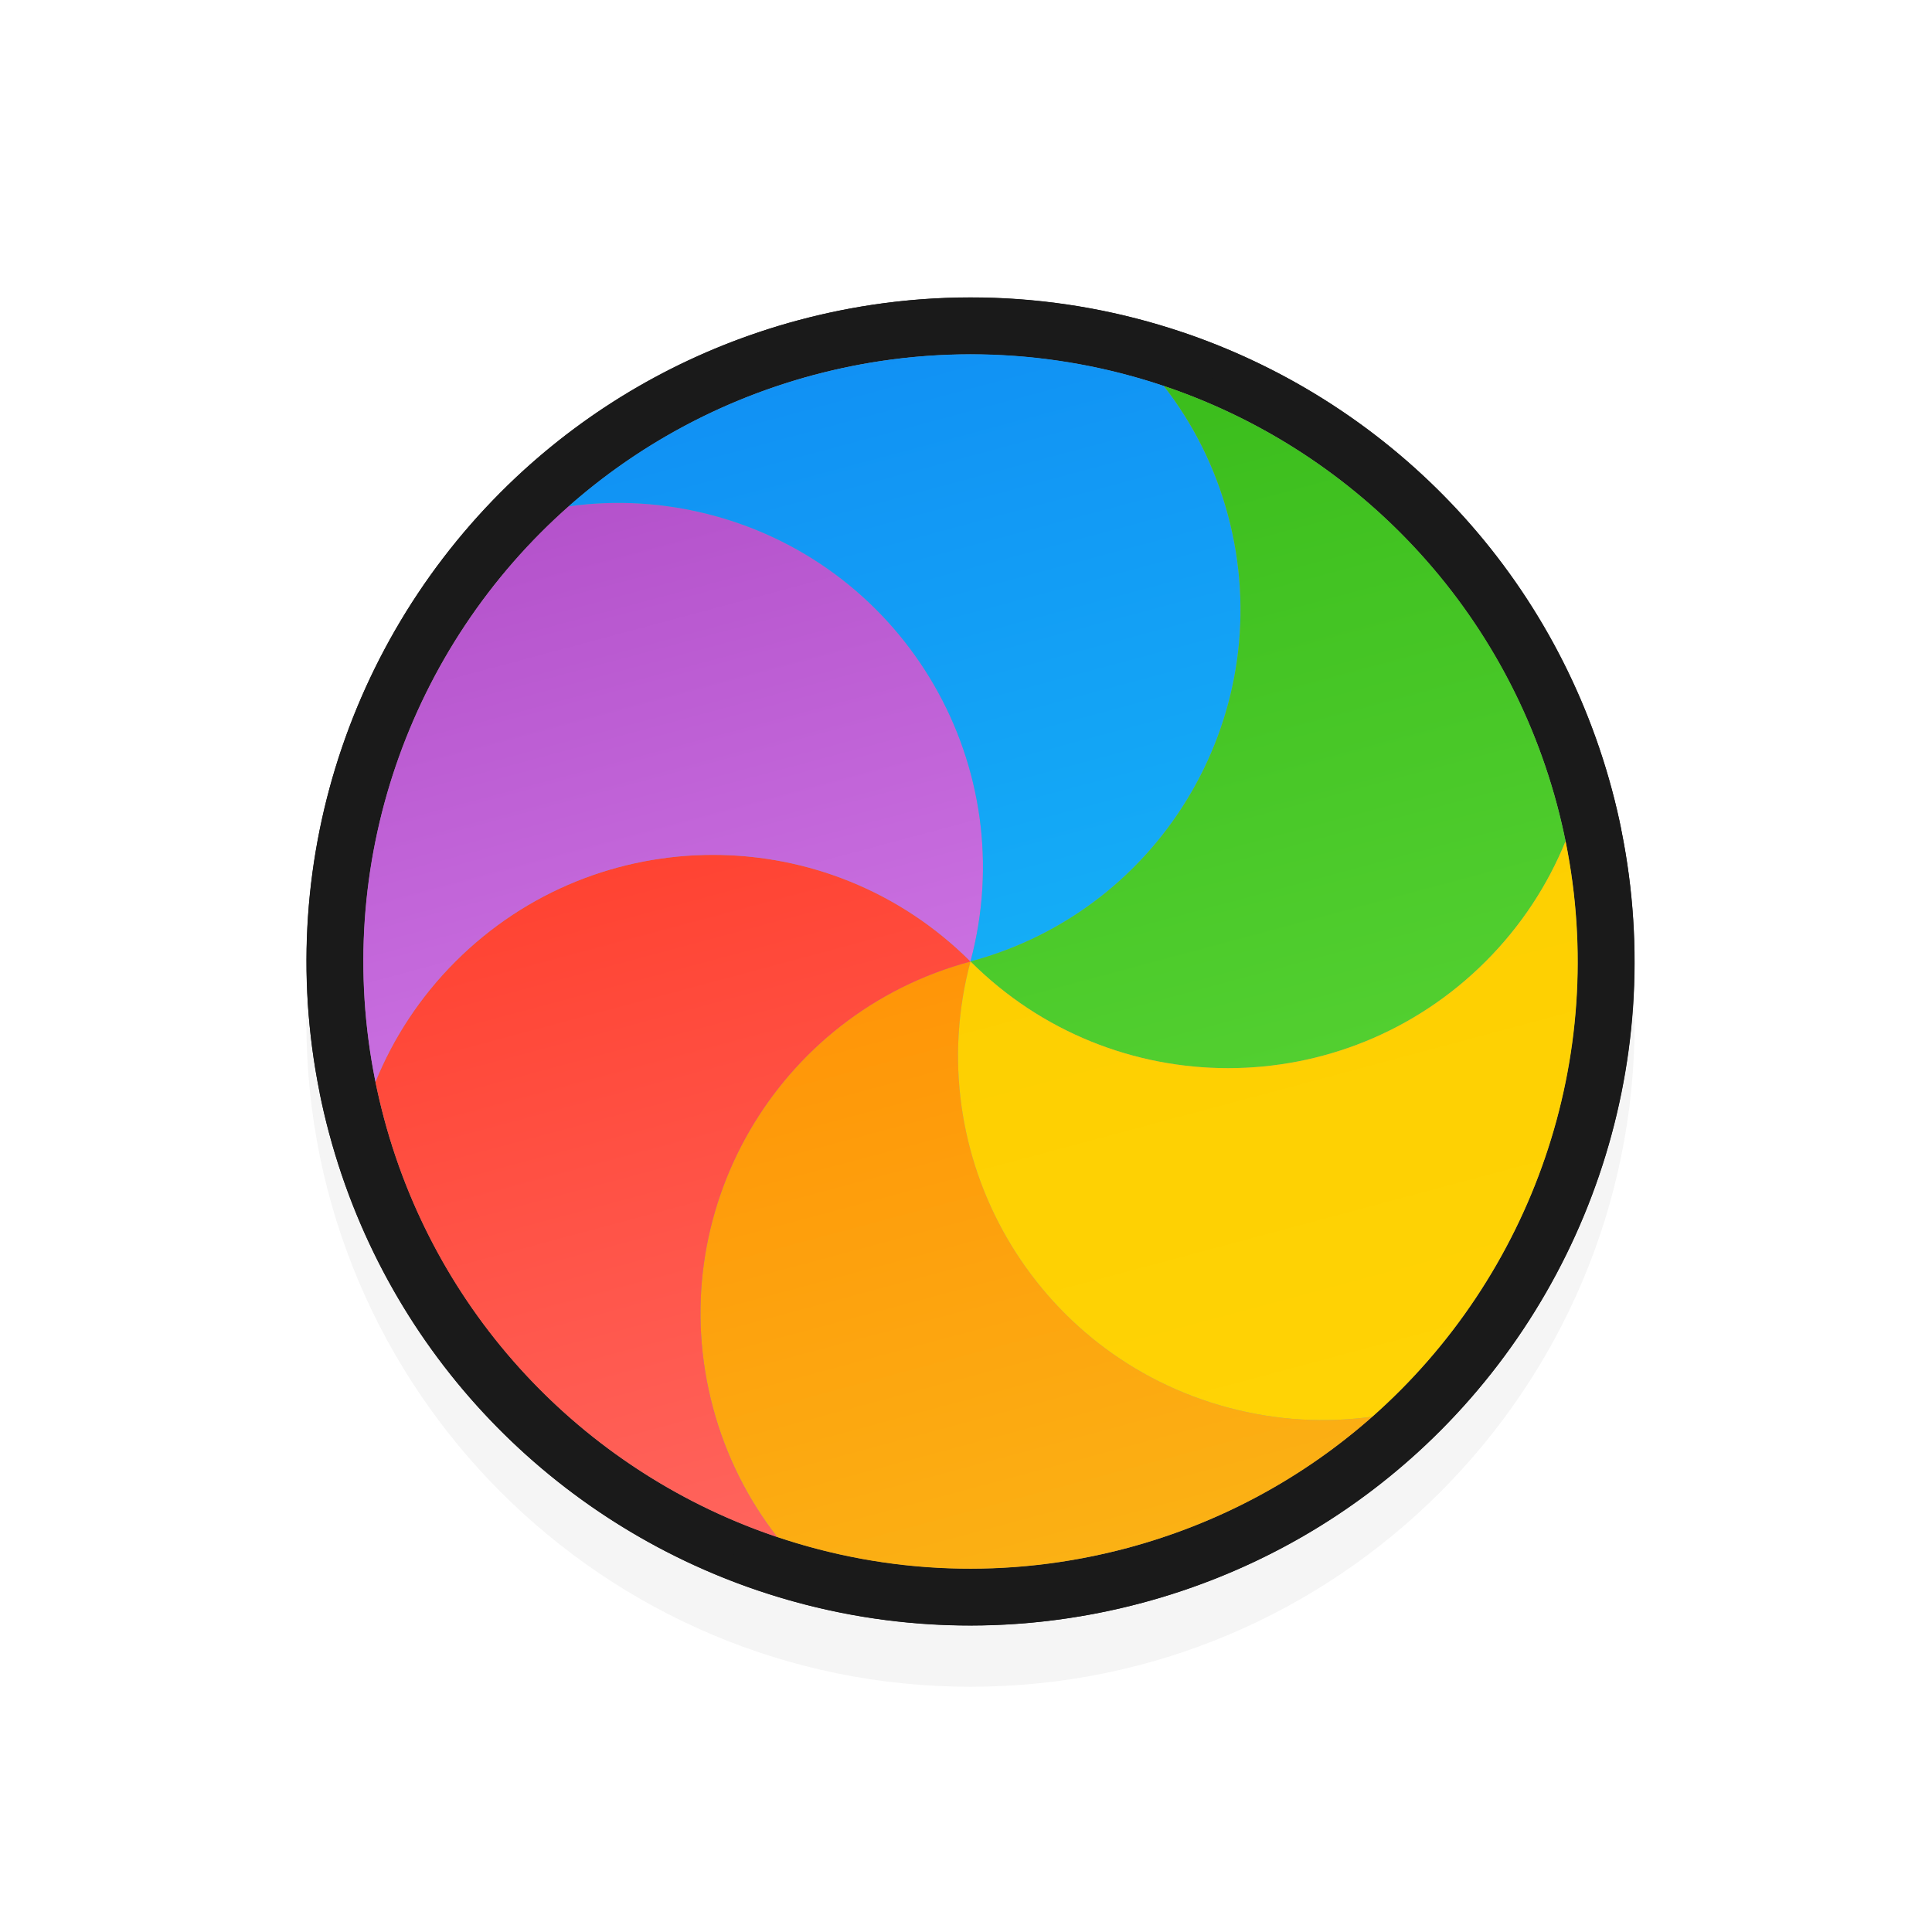 <?xml version="1.0" encoding="UTF-8" standalone="no"?><!DOCTYPE svg PUBLIC "-//W3C//DTD SVG 1.1//EN" "http://www.w3.org/Graphics/SVG/1.1/DTD/svg11.dtd"><svg xmlns="http://www.w3.org/2000/svg" xmlns:xlink="http://www.w3.org/1999/xlink" height="32" id="svg2" version="1.1" viewBox="0 0 32 32" width="32"><defs id="defs4"><linearGradient gradientTransform="matrix(1.028,0,0,0.984,343.323,796.717)" gradientUnits="userSpaceOnUse" id="linearGradient-colour1" x1="17.871" x2="17.871" y1="7.669" y2="17.893"><stop offset="0%" stop-color="#FBB114"/><stop offset="100%" stop-color="#FF9508"/></linearGradient><linearGradient gradientTransform="matrix(0.945,0,0,1.071,343.323,796.717)" gradientUnits="userSpaceOnUse" id="linearGradient-colour2" x1="23.954" x2="23.954" y1="8.61" y2="19.256"><stop offset="0%" stop-color="#FF645D"/><stop offset="100%" stop-color="#FF4332"/></linearGradient><linearGradient gradientTransform="matrix(1.104,0,0,0.916,343.323,796.717)" gradientUnits="userSpaceOnUse" id="linearGradient-colour3" x1="20.127" x2="20.127" y1="19.205" y2="29.033"><stop offset="0%" stop-color="#CA70E1"/><stop offset="100%" stop-color="#B452CB"/></linearGradient><linearGradient gradientTransform="matrix(1.028,0,0,0.984,343.323,796.717)" gradientUnits="userSpaceOnUse" id="linearGradient-colour4" x1="16.36" x2="16.36" y1="17.893" y2="28.118"><stop offset="0%" stop-color="#14ADF6"/><stop offset="100%" stop-color="#1191F4"/></linearGradient><linearGradient gradientTransform="matrix(0.945,0,0,1.071,343.323,796.717)" gradientUnits="userSpaceOnUse" id="linearGradient-colour5" x1="13.308" x2="13.308" y1="13.619" y2="24.265"><stop offset="0%" stop-color="#52CF30"/><stop offset="100%" stop-color="#3BBD1C"/></linearGradient><linearGradient gradientTransform="matrix(1.104,0,0,0.916,343.323,796.717)" gradientUnits="userSpaceOnUse" id="linearGradient-colour6" x1="11.766" x2="11.766" y1="9.377" y2="19.205"><stop offset="0%" stop-color="#FFD305"/><stop offset="100%" stop-color="#FDCF01"/></linearGradient><filter height="1.257" id="filter7466-5" style="color-interpolation-filters:sRGB" width="1.257" x="-0.128" y="-0.128"><feGaussianBlur id="feGaussianBlur7468-9" stdDeviation="1.177"/></filter><linearGradient gradientTransform="matrix(-0.993,0.266,-0.255,-0.95,37.625,1048.729)" gradientUnits="userSpaceOnUse" id="linearGradient10040" x1="17.871" x2="17.871" xlink:href="#linearGradient-colour1" y1="7.669" y2="17.893"/><linearGradient gradientTransform="matrix(-0.912,0.244,-0.277,-1.034,37.625,1048.729)" gradientUnits="userSpaceOnUse" id="linearGradient10042" x1="23.954" x2="23.954" xlink:href="#linearGradient-colour2" y1="8.61" y2="19.256"/><linearGradient gradientTransform="matrix(-1.066,0.286,-0.237,-0.885,37.625,1048.729)" gradientUnits="userSpaceOnUse" id="linearGradient10044" x1="20.127" x2="20.127" xlink:href="#linearGradient-colour3" y1="19.205" y2="29.033"/><linearGradient gradientTransform="matrix(-0.993,0.266,-0.255,-0.95,37.625,1048.729)" gradientUnits="userSpaceOnUse" id="linearGradient10046" x1="16.36" x2="16.36" xlink:href="#linearGradient-colour4" y1="17.893" y2="28.118"/><linearGradient gradientTransform="matrix(-0.912,0.244,-0.277,-1.034,37.625,1048.729)" gradientUnits="userSpaceOnUse" id="linearGradient10048" x1="13.308" x2="13.308" xlink:href="#linearGradient-colour5" y1="13.619" y2="24.265"/><linearGradient gradientTransform="matrix(-1.066,0.286,-0.237,-0.885,37.625,1048.729)" gradientUnits="userSpaceOnUse" id="linearGradient10050" x1="11.766" x2="11.766" xlink:href="#linearGradient-colour6" y1="9.377" y2="19.205"/></defs><g id="layer1" transform="translate(0,-1020.362)"><path d="m 16.075,1026.3 c -6.075,0 -11,4.925 -11,11 0,6.075 4.925,11 11,11 6.075,0 11,-4.925 11,-11 0,-6.075 -4.925,-11 -11,-11 z" id="path7460-6-2" style="color:#000;font-style:normal;font-variant:normal;font-weight:normal;font-stretch:normal;font-size:medium;line-height:normal;font-family:Sans;text-indent:0;text-align:start;text-decoration:none;text-decoration-line:none;letter-spacing:normal;word-spacing:normal;text-transform:none;direction:ltr;block-progression:tb;writing-mode:lr-tb;baseline-shift:baseline;text-anchor:start;display:inline;overflow:visible;visibility:visible;opacity:0.2;fill:#000;fill-opacity:1;fill-rule:nonzero;stroke:none;stroke-width:2;marker:none;filter:url(#filter7466-5);enable-background:accumulate"/><g id="g875"><circle cx="252.684" cy="-1005.137" id="circle10012" r="10.997" style="fill:#1a1a1a;fill-rule:evenodd;stroke:none;stroke-width:1;fill-opacity:1" transform="rotate(165)"/><path d="m 12.573,1046.713 c -0.526,-0.676 -0.929,-1.466 -1.164,-2.345 -0.943,-3.52 1.146,-7.138 4.666,-8.081 -0.943,3.52 1.146,7.138 4.666,8.081 0.88,0.236 1.766,0.282 2.615,0.164 -1.235,1.092 -2.734,1.922 -4.435,2.377 -2.172,0.582 -4.366,0.471 -6.348,-0.196 z" id="path10014" style="fill:#1a1a1a;fill-rule:evenodd;stroke:none;stroke-width:1;fill-opacity:1"/><path d="m 5.295,1038.466 c 0.322,-0.793 0.805,-1.536 1.448,-2.179 2.577,-2.577 6.755,-2.577 9.331,0 -3.52,0.943 -5.609,4.561 -4.666,8.081 0.236,0.879 0.638,1.669 1.164,2.345 -3.372,-1.136 -6.131,-3.885 -7.121,-7.58 -0.06,-0.222 -0.112,-0.445 -0.157,-0.667 v 0 z" id="path10016" style="fill:#1a1a1a;fill-rule:evenodd;stroke:none;stroke-width:1;fill-opacity:1"/><path d="m 8.794,1028.042 c 0.849,-0.118 1.735,-0.072 2.615,0.164 3.52,0.943 5.609,4.561 4.666,8.081 -2.577,-2.577 -6.755,-2.577 -9.331,0 -0.643,0.643 -1.126,1.386 -1.448,2.179 -0.802,-3.948 0.634,-7.891 3.499,-10.425 z" id="path10018" style="fill:#1a1a1a;fill-rule:evenodd;stroke:none;stroke-width:1;fill-opacity:1"/><path d="m 19.577,1025.861 c 0.526,0.676 0.929,1.466 1.164,2.345 0.943,3.52 -1.146,7.138 -4.666,8.081 0.943,-3.52 -1.146,-7.138 -4.666,-8.081 -0.88,-0.236 -1.766,-0.282 -2.615,-0.164 1.235,-1.092 2.734,-1.922 4.434,-2.377 2.172,-0.582 4.366,-0.471 6.348,0.196 z" id="path10020" style="fill:#1a1a1a;fill-rule:evenodd;stroke:none;stroke-width:1;fill-opacity:1"/><path d="m 26.855,1034.108 c -0.322,0.793 -0.805,1.536 -1.448,2.179 -2.577,2.577 -6.755,2.577 -9.331,0 3.52,-0.943 5.609,-4.561 4.666,-8.081 -0.236,-0.879 -0.638,-1.669 -1.164,-2.345 3.372,1.136 6.131,3.885 7.121,7.58 0.06,0.222 0.112,0.445 0.157,0.667 v 0 z" id="path10022" style="fill:#1a1a1a;fill-rule:evenodd;stroke:none;stroke-width:1;fill-opacity:1"/><path d="m 23.356,1044.532 c -0.849,0.118 -1.735,0.072 -2.615,-0.164 -3.52,-0.943 -5.609,-4.561 -4.666,-8.081 2.577,2.577 6.755,2.577 9.331,0 0.643,-0.643 1.126,-1.386 1.448,-2.179 0.802,3.948 -0.634,7.891 -3.499,10.425 z" id="path10024" style="fill:#1a1a1a;fill-rule:evenodd;stroke:none;stroke-width:1;fill-opacity:1"/></g><circle cx="252.684" cy="-1005.137" id="circle10026" r="10.055" style="fill:#959595;fill-rule:evenodd;stroke:none;stroke-width:1" transform="rotate(165)"/><path d="m 12.873,1045.82 c -0.481,-0.618 -0.849,-1.34 -1.064,-2.144 -0.862,-3.218 1.048,-6.526 4.266,-7.389 -0.862,3.218 1.048,6.526 4.266,7.389 0.805,0.216 1.615,0.258 2.391,0.15 -1.129,0.998 -2.5,1.757 -4.054,2.174 -1.986,0.532 -3.992,0.431 -5.804,-0.18 z" id="path10028" style="fill:url(#linearGradient10040);fill-rule:evenodd;stroke:none;stroke-width:1"/><path d="m 6.219,1038.28 c 0.294,-0.725 0.736,-1.404 1.324,-1.992 2.356,-2.356 6.176,-2.356 8.532,0 -3.218,0.862 -5.128,4.17 -4.266,7.389 0.215,0.804 0.583,1.526 1.064,2.144 -3.083,-1.039 -5.605,-3.552 -6.511,-6.93 -0.054,-0.203 -0.102,-0.407 -0.144,-0.61 v 0 z" id="path10030" style="fill:url(#linearGradient10042);fill-rule:evenodd;stroke:none;stroke-width:1"/><path d="m 9.418,1028.749 c 0.776,-0.108 1.586,-0.066 2.391,0.15 3.218,0.862 5.128,4.17 4.266,7.389 -2.356,-2.356 -6.176,-2.356 -8.532,0 -0.588,0.588 -1.029,1.268 -1.324,1.992 -0.733,-3.61 0.58,-7.215 3.199,-9.531 z" id="path10032" style="fill:url(#linearGradient10044);fill-rule:evenodd;stroke:none;stroke-width:1"/><path d="m 19.276,1026.755 c 0.481,0.618 0.849,1.34 1.064,2.144 0.862,3.218 -1.048,6.526 -4.266,7.389 0.862,-3.218 -1.048,-6.526 -4.266,-7.389 -0.805,-0.216 -1.615,-0.258 -2.391,-0.15 1.129,-0.998 2.5,-1.757 4.054,-2.174 1.986,-0.532 3.992,-0.431 5.804,0.179 z" id="path10034" style="fill:url(#linearGradient10046);fill-rule:evenodd;stroke:none;stroke-width:1"/><path d="m 25.93,1034.295 c -0.294,0.725 -0.736,1.404 -1.324,1.992 -2.356,2.356 -6.176,2.356 -8.532,0 3.218,-0.862 5.128,-4.17 4.266,-7.389 -0.215,-0.804 -0.583,-1.526 -1.064,-2.144 3.083,1.039 5.605,3.552 6.511,6.93 0.054,0.203 0.102,0.407 0.144,0.61 v 0 z" id="path10036" style="fill:url(#linearGradient10048);fill-rule:evenodd;stroke:none;stroke-width:1"/><path d="m 22.732,1043.826 c -0.776,0.108 -1.586,0.066 -2.391,-0.15 -3.218,-0.862 -5.128,-4.17 -4.266,-7.389 2.356,2.356 6.176,2.356 8.532,0 0.588,-0.588 1.029,-1.268 1.324,-1.992 0.733,3.61 -0.58,7.215 -3.199,9.531 z" id="path10038" style="fill:url(#linearGradient10050);fill-rule:evenodd;stroke:none;stroke-width:1"/></g></svg>